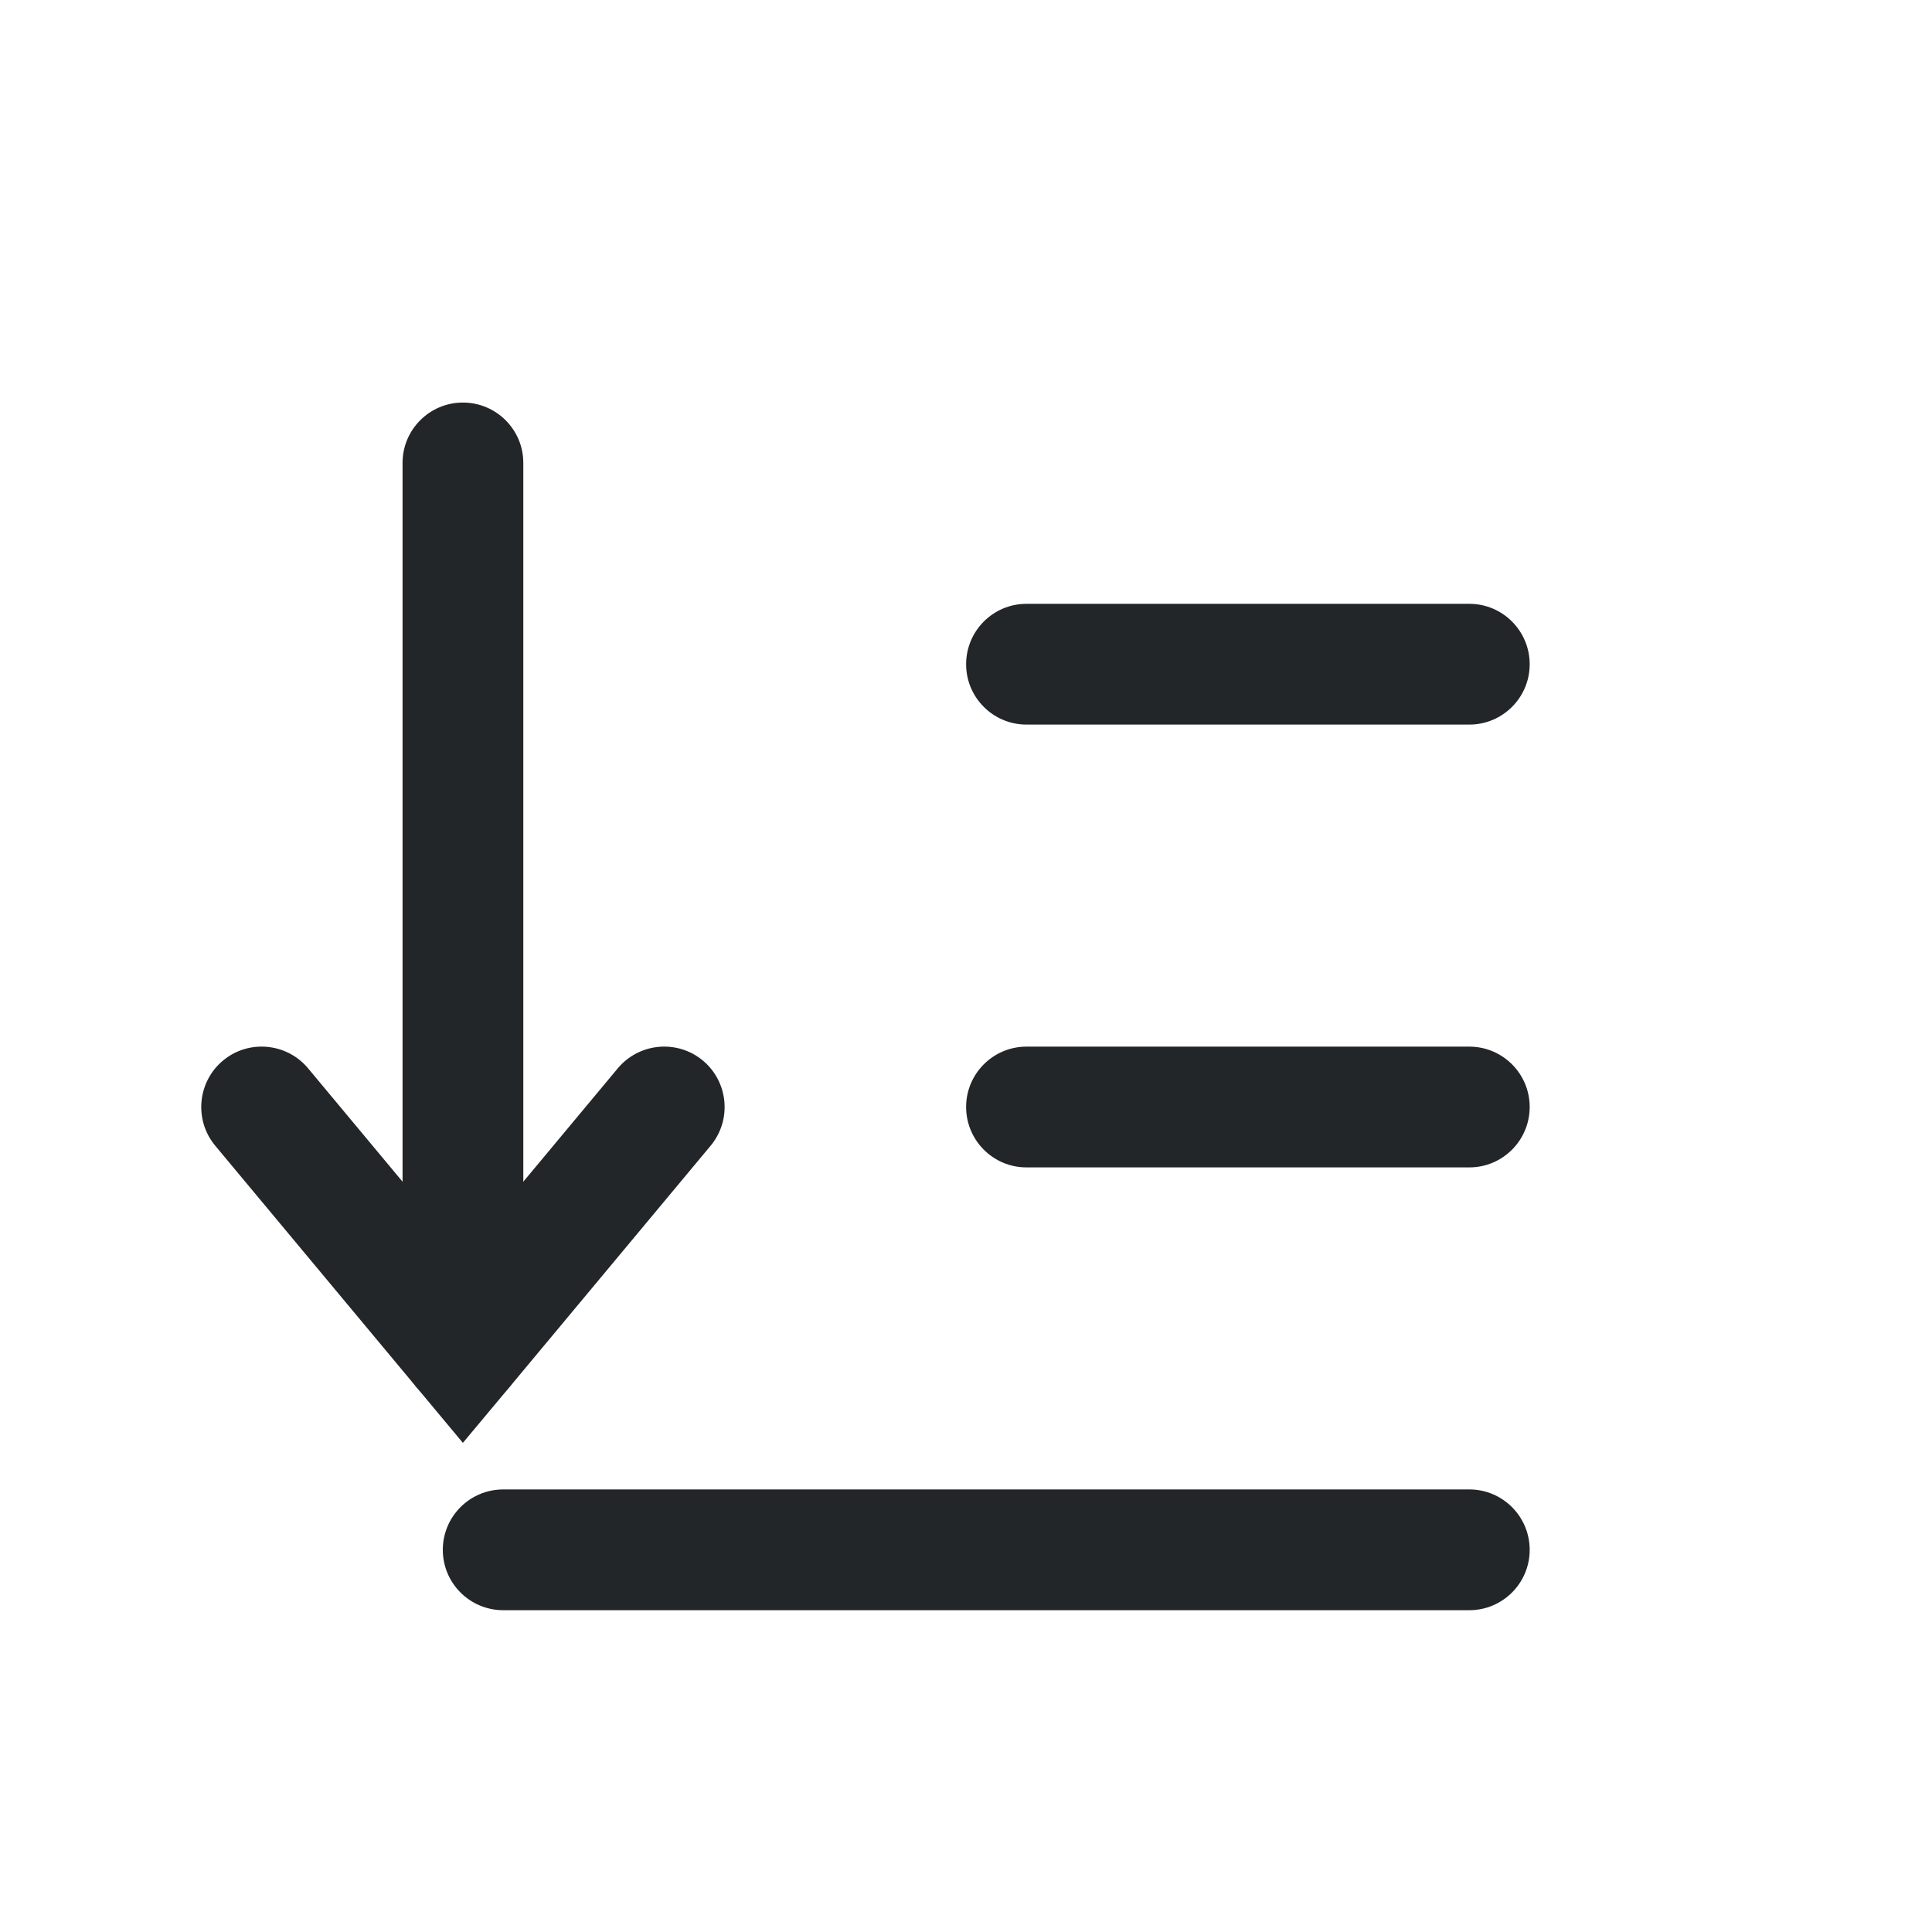 <?xml version='1.0' encoding='UTF-8' standalone='no'?>
<svg width="8.467mm" viewBox="0 0 48 48" baseProfile="tiny" xmlns="http://www.w3.org/2000/svg" xmlns:xlink="http://www.w3.org/1999/xlink" version="1.2" height="8.467mm">
    <style id="current-color-scheme" type="text/css">.ColorScheme-Text {color:#232629;}</style>
    <title>Qt SVG Document</title>
    <desc>Auto-generated by Klassy window decoration</desc>
    <defs/>
    <g stroke-linecap="square" fill-rule="evenodd" stroke-linejoin="bevel" stroke-width="1" fill="none" stroke="black">
        <g class="ColorScheme-Text" font-weight="400" font-family="Noto Sans" font-size="20" transform="matrix(2.667,0,0,2.667,0,0)" fill-opacity="1" fill="currentColor" font-style="normal" stroke="none">
            <path fill-rule="nonzero" vector-effect="none" d="M4.688,13.875 L13.688,13.875 C13.998,13.875 14.25,14.127 14.25,14.438 C14.25,14.748 13.998,15 13.688,15 L4.688,15 C4.377,15 4.125,14.748 4.125,14.438 C4.125,14.127 4.377,13.875 4.688,13.875 "/>
            <path fill-rule="nonzero" vector-effect="none" d="M9.562,9.75 L13.688,9.75 C13.998,9.75 14.25,10.002 14.25,10.312 C14.25,10.623 13.998,10.875 13.688,10.875 L9.562,10.875 C9.252,10.875 9,10.623 9,10.312 C9,10.002 9.252,9.75 9.562,9.75 "/>
            <path fill-rule="nonzero" vector-effect="none" d="M9.562,5.625 L13.688,5.625 C13.998,5.625 14.25,5.877 14.25,6.188 C14.25,6.498 13.998,6.75 13.688,6.75 L9.562,6.75 C9.252,6.75 9,6.498 9,6.188 C9,5.877 9.252,5.625 9.562,5.625 "/>
            <path fill-rule="nonzero" vector-effect="none" d="M4.875,4.312 L4.875,12.562 C4.875,12.873 4.623,13.125 4.312,13.125 C4.002,13.125 3.75,12.873 3.75,12.562 L3.75,4.312 C3.75,4.002 4.002,3.75 4.312,3.75 C4.623,3.75 4.875,4.002 4.875,4.312 "/>
            <path fill-rule="nonzero" vector-effect="none" d="M2.87,9.952 L4.745,12.202 L4.312,12.562 L3.88,12.202 L5.755,9.952 C5.954,9.714 6.309,9.681 6.548,9.88 C6.786,10.079 6.819,10.434 6.62,10.673 L4.745,12.923 L4.312,13.441 L3.88,12.923 L2.005,10.673 C1.806,10.434 1.839,10.079 2.077,9.88 C2.316,9.681 2.671,9.714 2.87,9.952 "/>
        </g>
    </g>
</svg>
